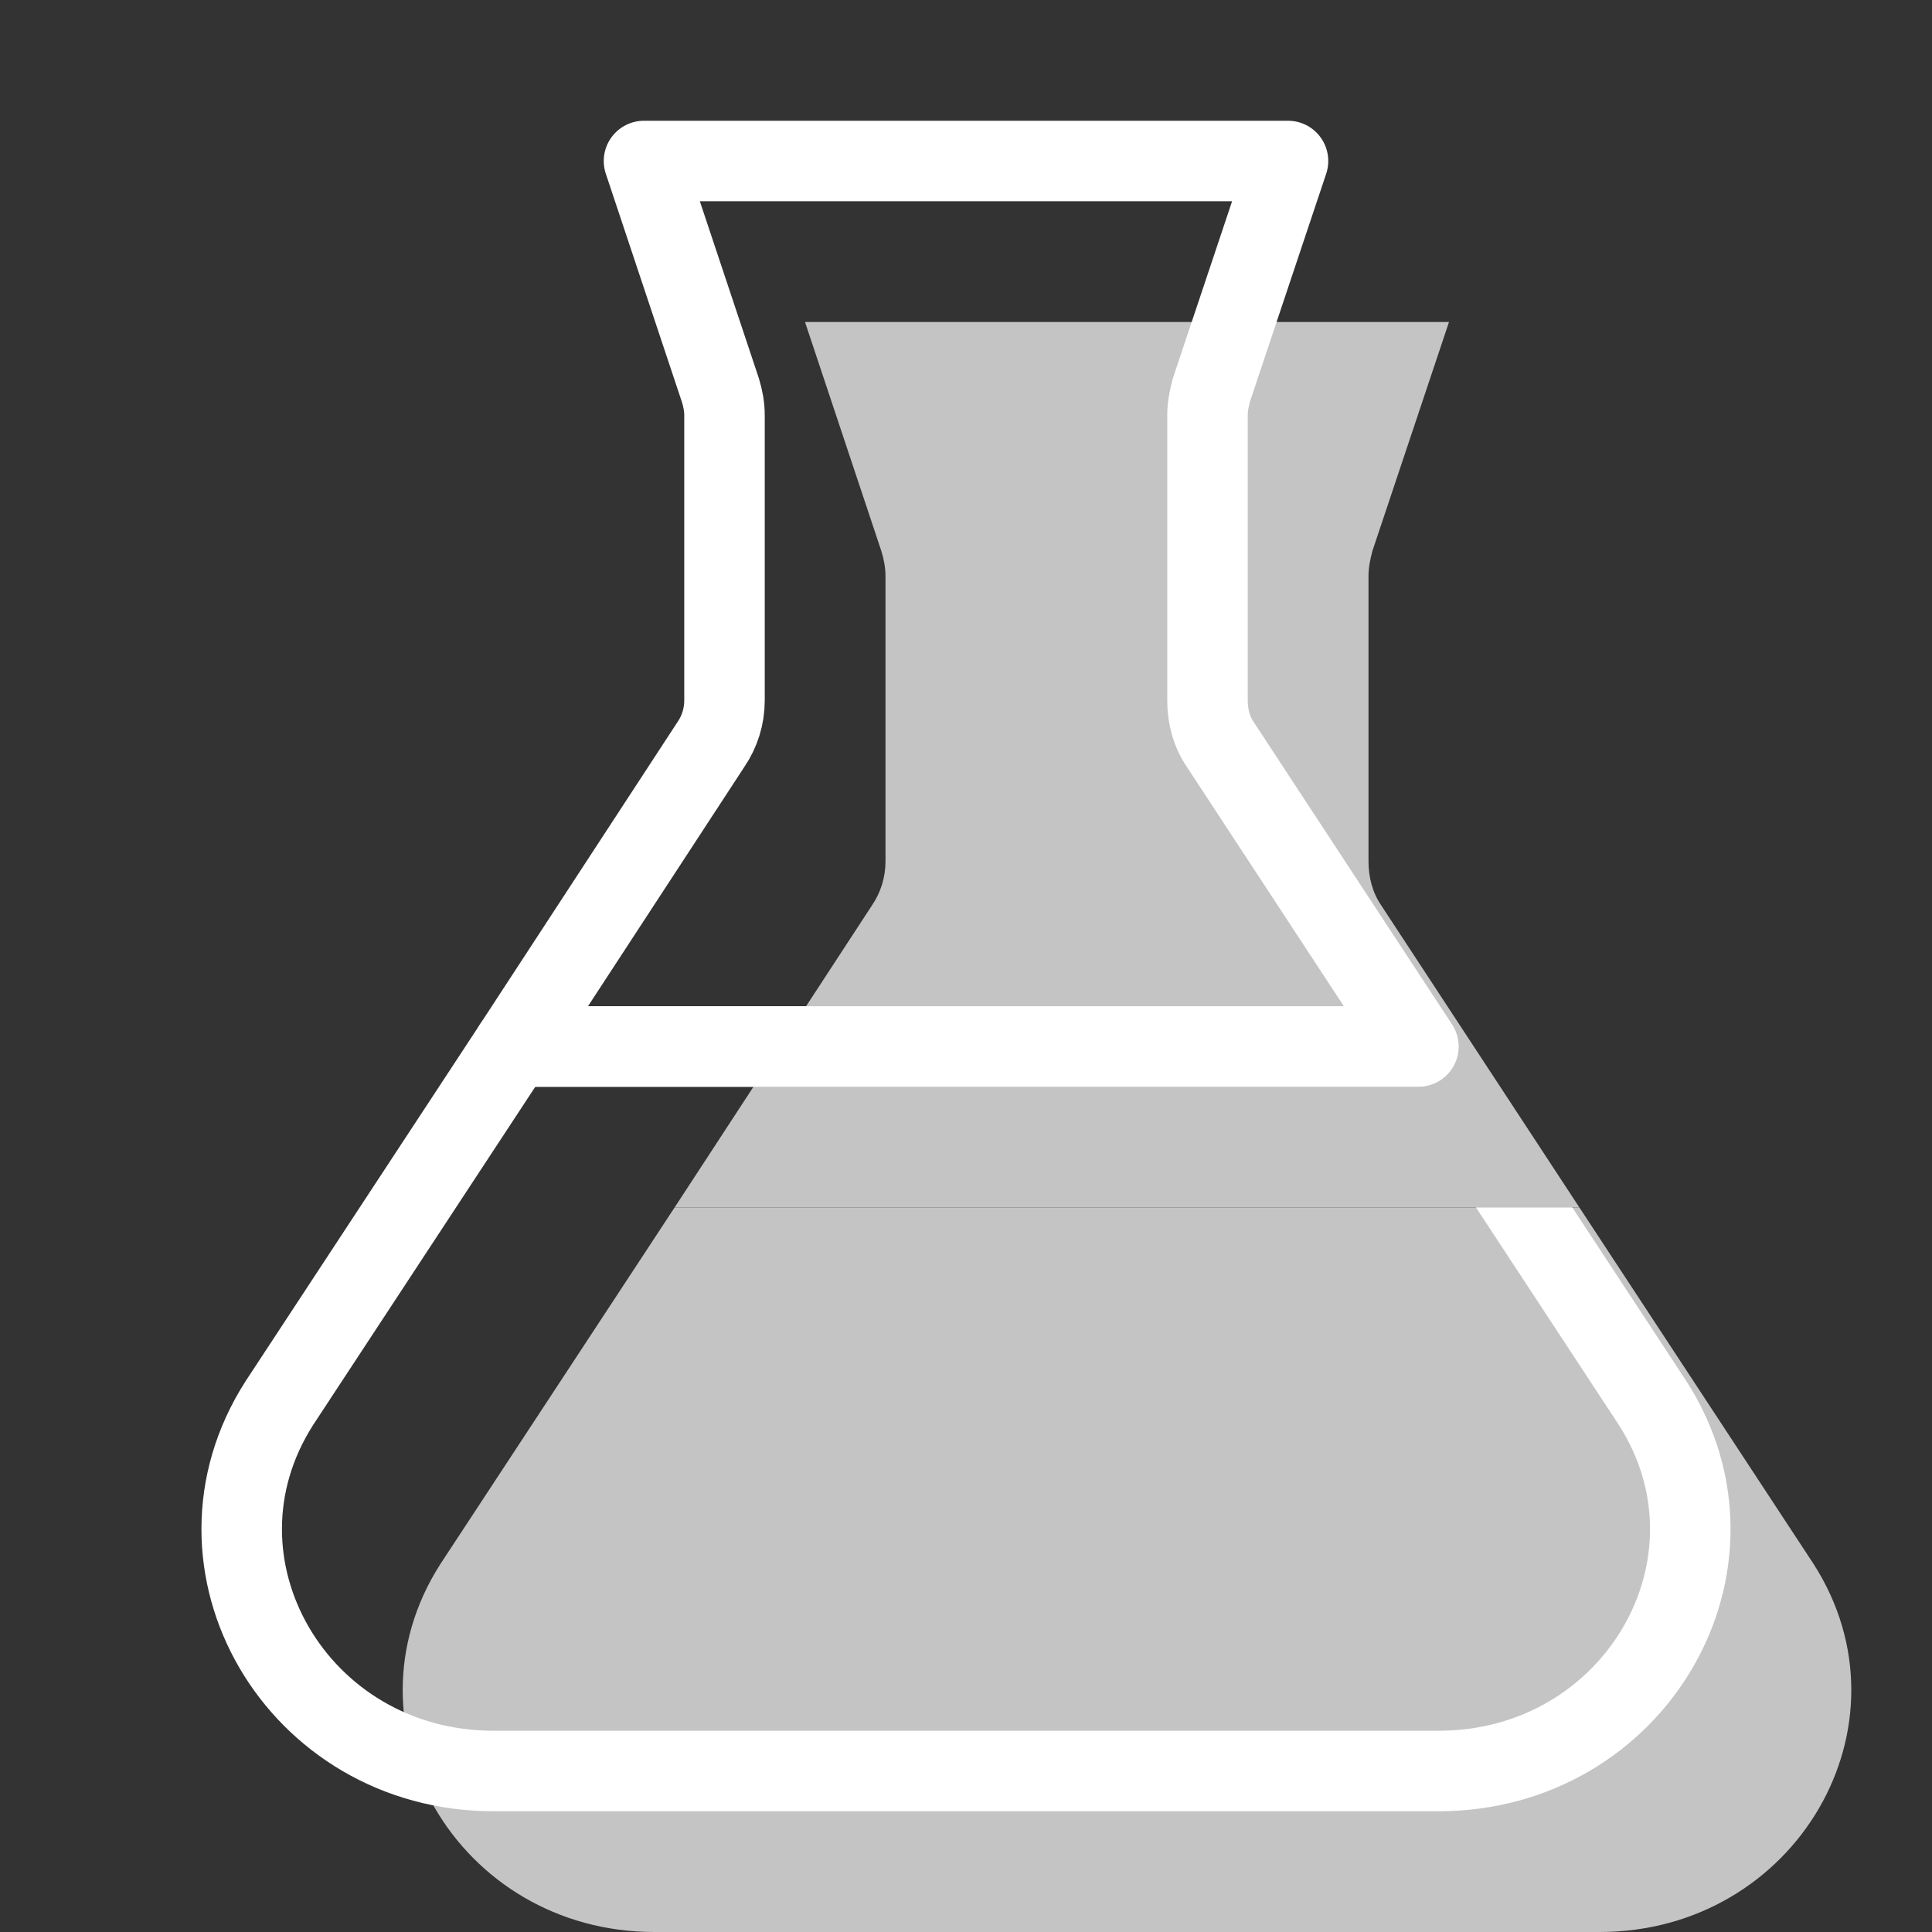 <svg width="24" height="24" viewBox="0 0 24 24" fill="none" xmlns="http://www.w3.org/2000/svg">
<rect x="0" y="0" width="24" height="24" fill="#333333" stroke="none"/>
<path d="M8.38 15H19.62L22.53 19.43C23.81 21.43 22.31 24 19.87 24H8.13C5.69 24 4.19 21.43 5.47 19.43L8.38 15Z" fill="#C4C4C4"/>
<path d="M6.38 13H17.62L20.53 17.43C21.81 19.43 20.31 22 17.87 22H6.13C3.69 22 2.19 19.43 3.47 17.43L6.38 13Z" stroke="white" stroke-linecap="round" stroke-linejoin="round"/>
<path d="M8.38 15H19.62L17.16 11.25C17.05 11.09 17 10.9 17 10.7V7.16C17 7.05 17.02 6.95 17.05 6.84L18 4H10L10.95 6.85C10.98 6.95 11 7.05 11 7.16V10.7C11 10.9 10.94 11.09 10.83 11.25L8.38 15Z" fill="#C4C4C4"/>
<path d="M6.38 13H17.62L15.16 9.25C15.05 9.09 15 8.9 15 8.7V5.16C15 5.05 15.02 4.95 15.05 4.84L16 2H8L8.95 4.85C8.98 4.95 9 5.05 9 5.16V8.7C9 8.9 8.94 9.09 8.83 9.25L6.38 13Z" stroke="white" stroke-linecap="round" stroke-linejoin="round"/>
</svg>
